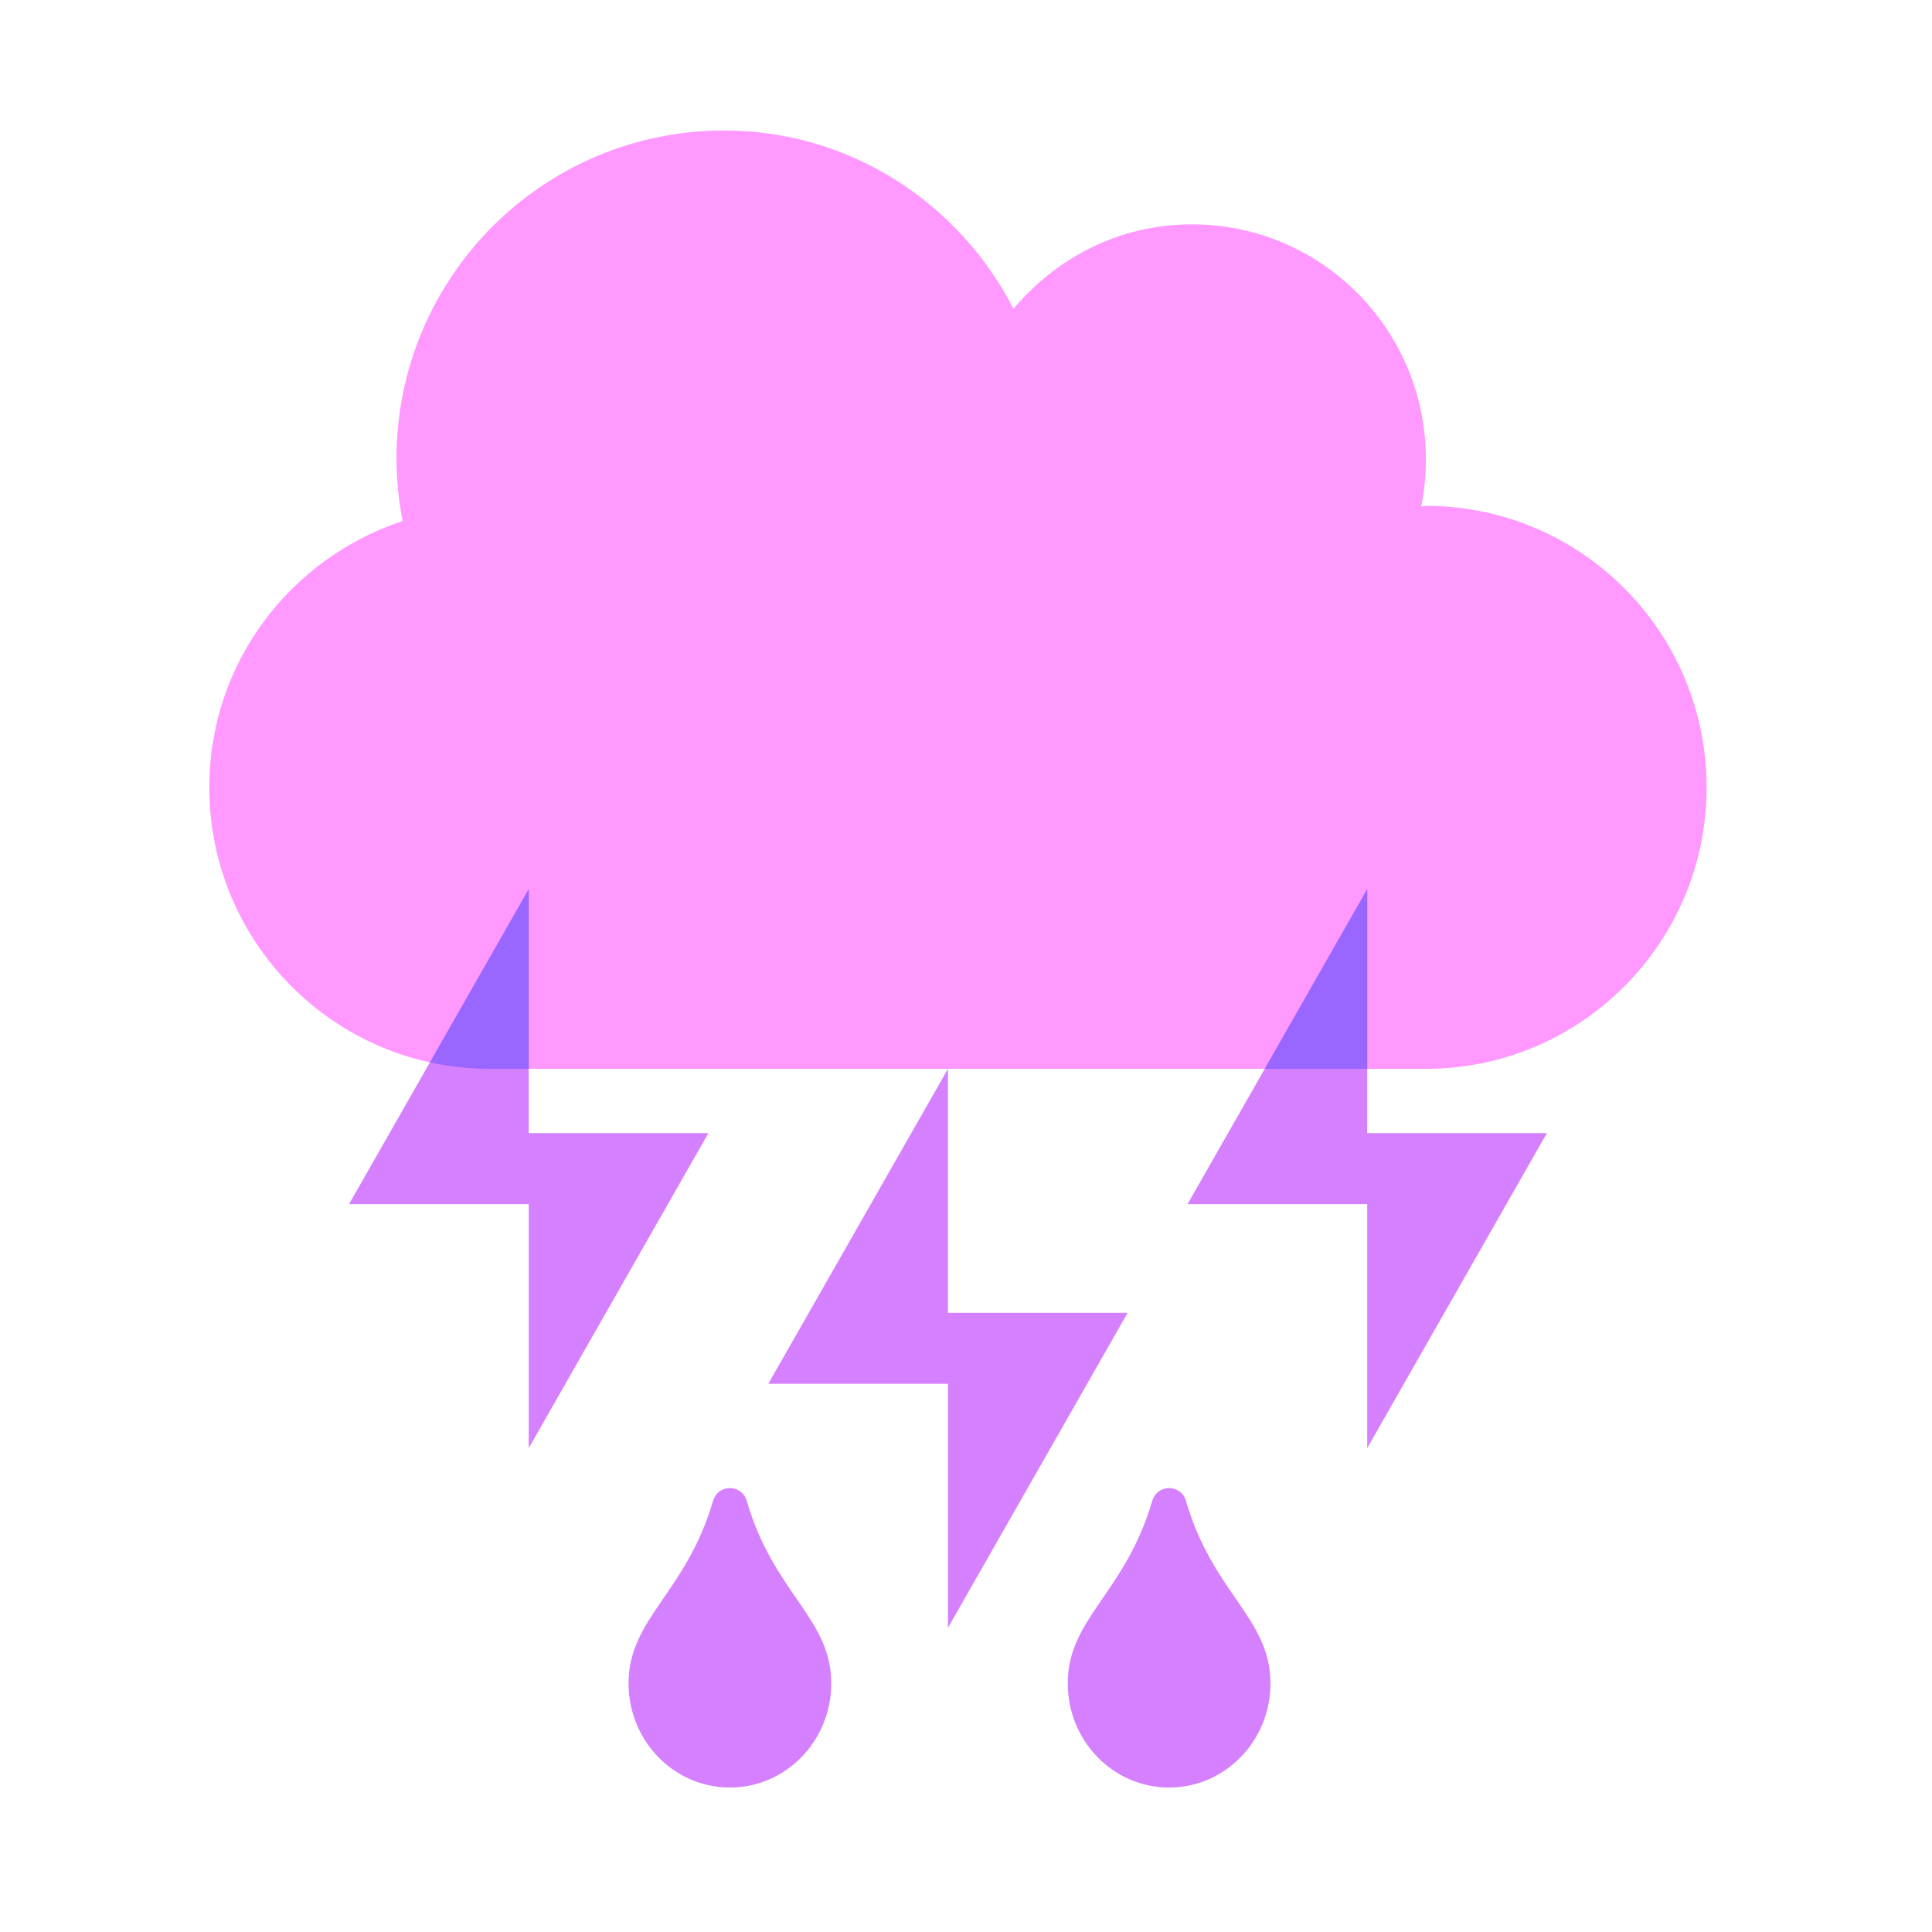 <svg width="120" height="120" fill="none" xmlns="http://www.w3.org/2000/svg"><path d="M88.563 31.419c-.11 0-.2.036-.291.036.2-.947.29-1.93.29-2.95 0-8.05-6.502-14.57-14.53-14.57-4.47 0-8.41 2.058-11.08 5.245-3.38-6.557-10.118-11.073-17.983-11.073-11.244 0-20.344 9.124-20.344 20.398 0 1.33.145 2.604.381 3.86C18.05 34.66 13 41.163 13 48.904c0 9.652 7.81 17.484 17.438 17.484h58.124c9.627 0 17.438-7.832 17.438-17.484 0-9.653-7.81-17.484-17.438-17.484Z" fill="#F9F"/><path d="M84.92 70.382V55.227L73.76 74.79h11.16v15.156l11.16-19.565H84.92ZM32.84 70.382V55.227L21.68 74.79h11.16v15.156L44 70.382H32.84ZM58.88 81.542V66.387L47.72 85.95h11.16v15.156l11.16-19.565H58.88Z" fill="#D580FF"/><path fill-rule="evenodd" clip-rule="evenodd" d="M84.92 66.387v-11.16l-6.366 11.16h6.366Zm-52.08 0v-11.16l-6.136 10.758c1.203.263 2.452.402 3.734.402h2.402Z" fill="#96F"/><path d="M44.286 93.23c-1.679 5.735-5.246 7.284-5.246 11.327 0 3.577 2.82 6.47 6.295 6.47 3.476 0 6.296-2.893 6.296-6.47 0-4.056-3.568-5.567-5.246-11.326-.289-1.046-1.77-1.098-2.099 0ZM71.566 93.23c-1.679 5.735-5.246 7.284-5.246 11.327 0 3.577 2.82 6.47 6.295 6.47 3.476 0 6.296-2.893 6.296-6.47 0-4.056-3.568-5.567-5.247-11.326-.288-1.046-1.77-1.098-2.098 0Z" fill="#D580FF"/></svg>